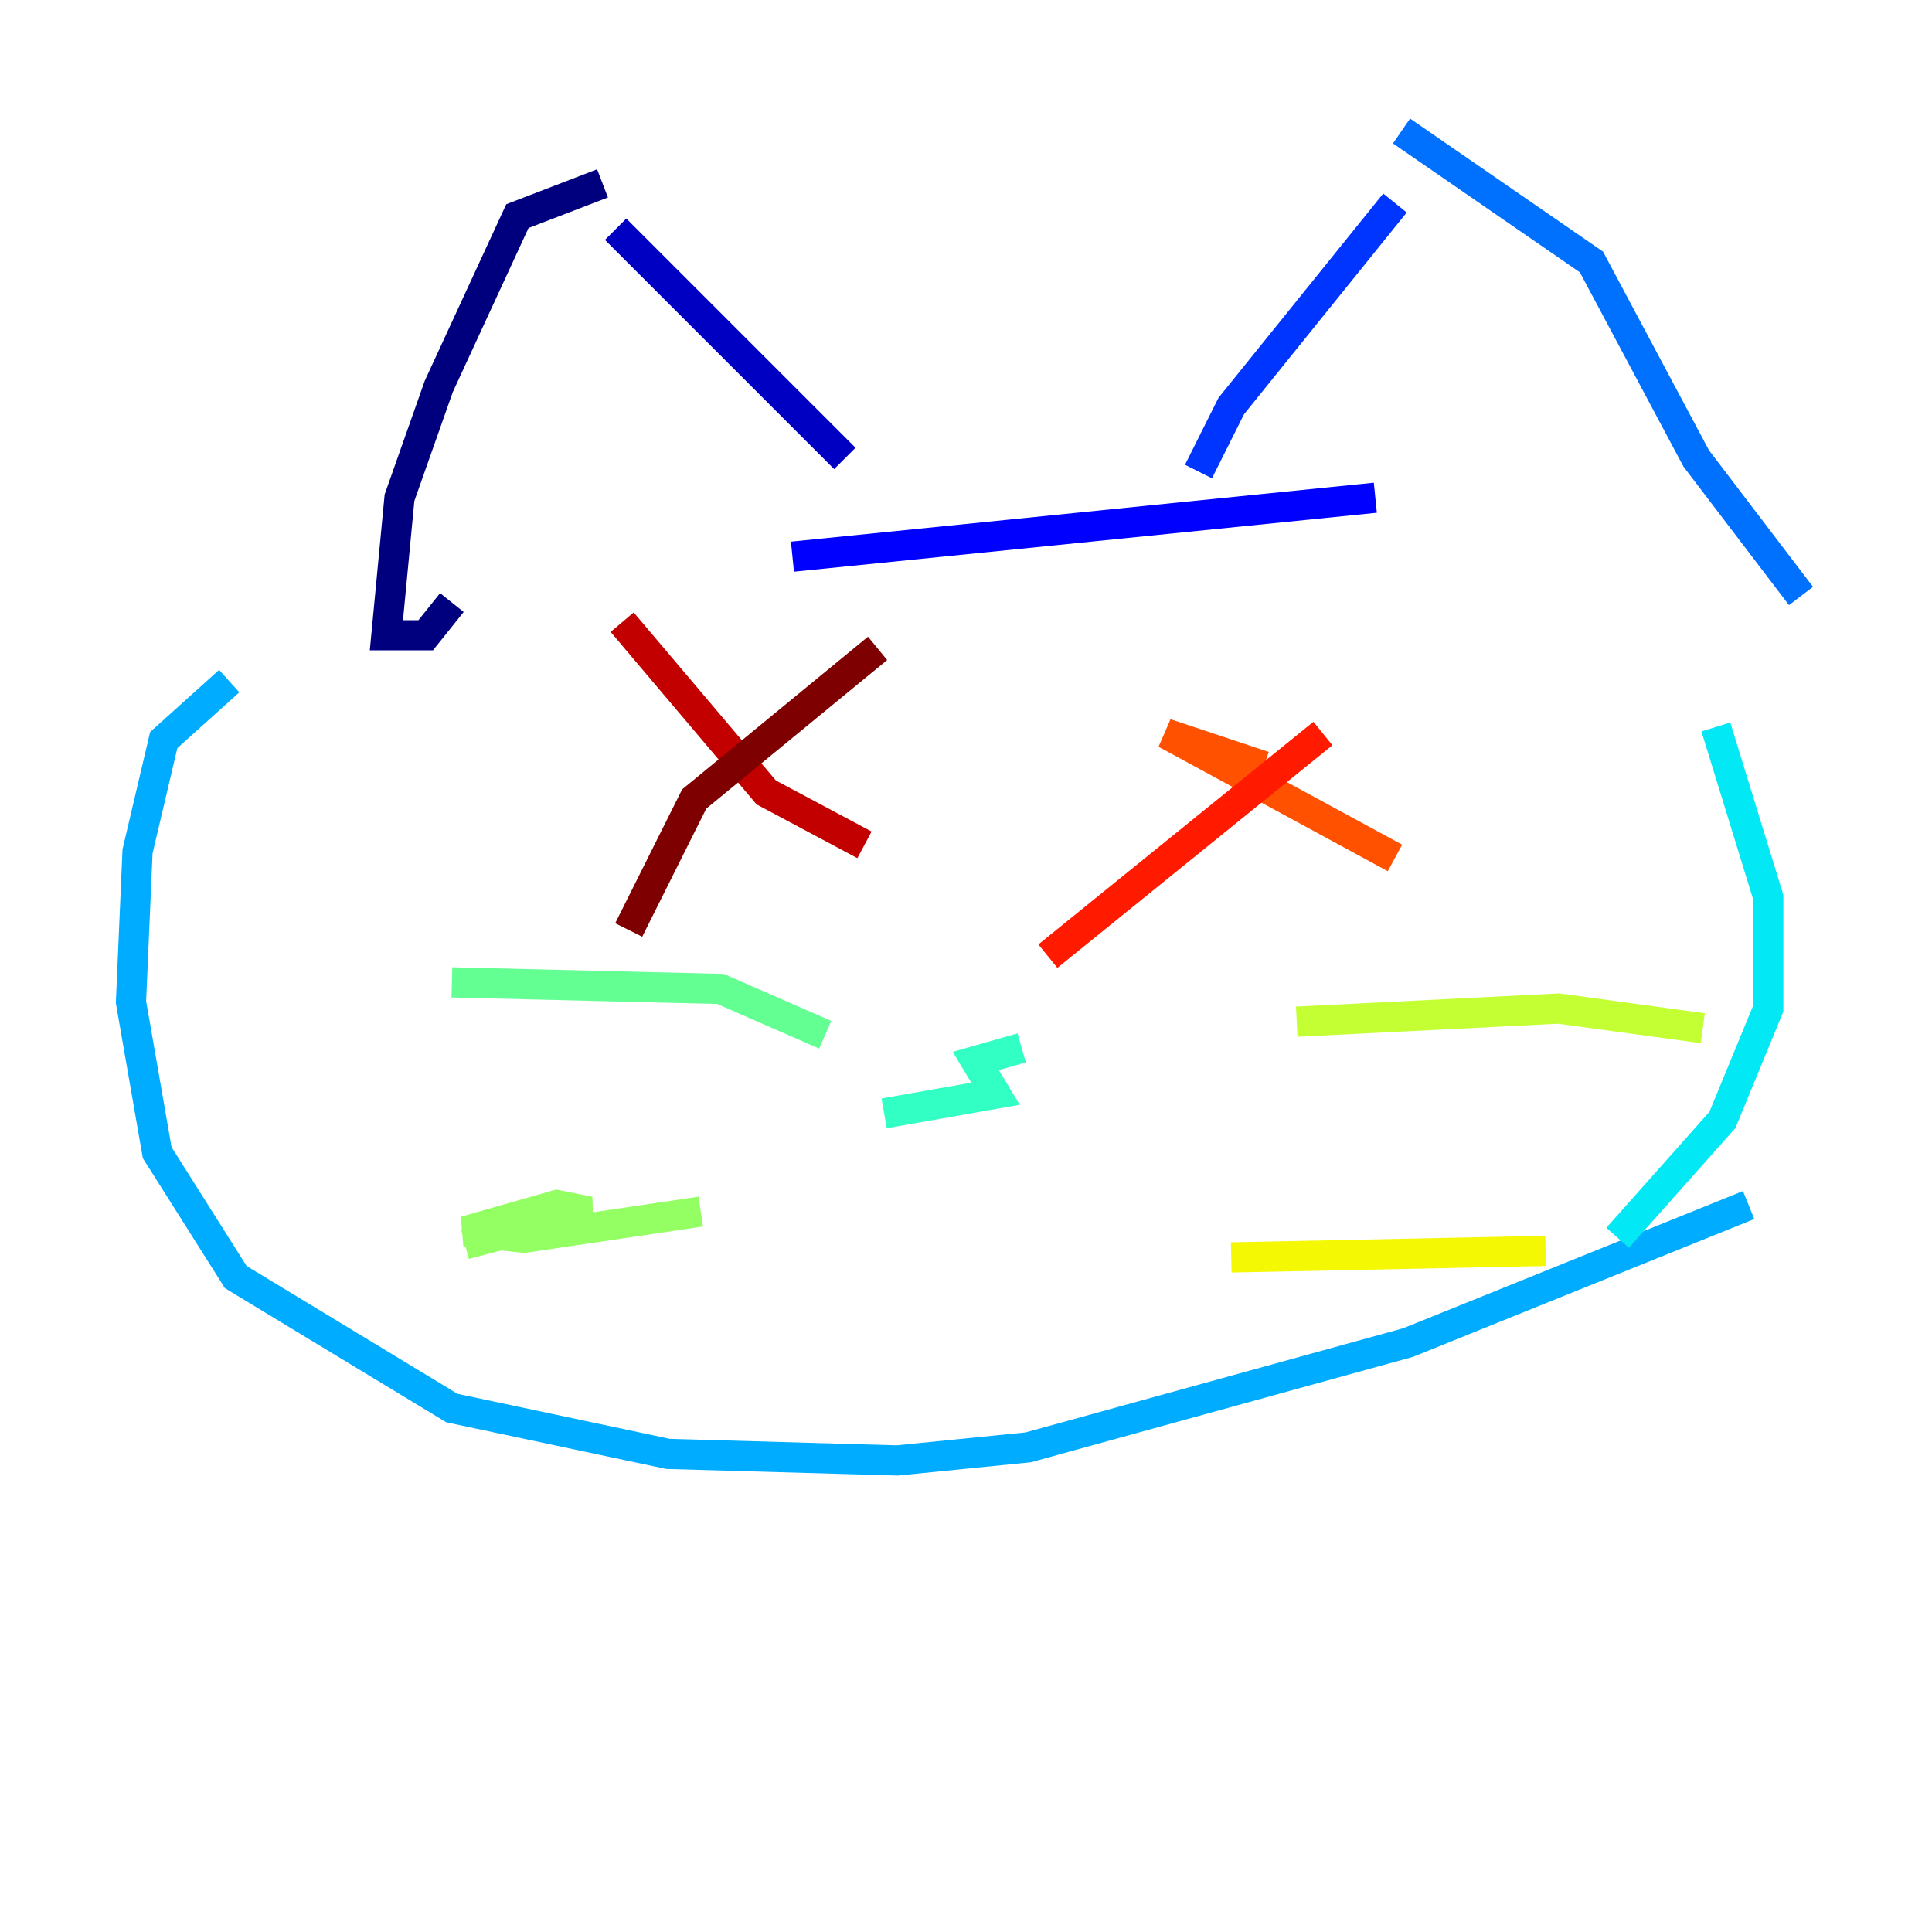 <?xml version="1.0" encoding="utf-8" ?>
<svg baseProfile="tiny" height="128" version="1.2" viewBox="0,0,128,128" width="128" xmlns="http://www.w3.org/2000/svg" xmlns:ev="http://www.w3.org/2001/xml-events" xmlns:xlink="http://www.w3.org/1999/xlink"><defs /><polyline fill="none" points="39.919,12.149 34.278,14.319 29.071,25.6 26.468,32.976 25.6,42.088 28.203,42.088 29.939,39.919" stroke="#00007f" stroke-width="2" /><polyline fill="none" points="40.786,15.186 55.973,30.373" stroke="#0000c3" stroke-width="2" /><polyline fill="none" points="52.502,36.881 91.119,32.976" stroke="#0000ff" stroke-width="2" /><polyline fill="none" points="92.42,13.451 81.573,26.902 79.403,31.241" stroke="#0034ff" stroke-width="2" /><polyline fill="none" points="92.854,8.678 105.437,17.356 112.38,30.373 119.322,39.485" stroke="#0070ff" stroke-width="2" /><polyline fill="none" points="15.186,45.125 10.848,49.031 9.112,56.407 8.678,66.386 10.414,76.366 15.62,84.61 29.939,93.288 44.258,96.325 59.444,96.759 68.122,95.891 93.288,88.949 115.851,79.837" stroke="#00acff" stroke-width="2" /><polyline fill="none" points="113.681,48.163 117.153,59.444 117.153,66.82 114.115,74.197 107.173,82.007" stroke="#02e8f4" stroke-width="2" /><polyline fill="none" points="67.688,69.424 64.651,70.291 65.953,72.461 58.576,73.763" stroke="#32ffc3" stroke-width="2" /><polyline fill="none" points="29.939,65.085 47.729,65.519 54.671,68.556" stroke="#63ff93" stroke-width="2" /><polyline fill="none" points="30.807,82.441 39.051,80.271 36.881,79.837 30.807,81.573 34.712,82.007 46.427,80.271" stroke="#93ff63" stroke-width="2" /><polyline fill="none" points="85.912,67.688 103.268,66.82 112.814,68.122" stroke="#c3ff32" stroke-width="2" /><polyline fill="none" points="81.573,83.308 102.4,82.875" stroke="#f4f802" stroke-width="2" /><polyline fill="none" points="86.346,87.214 86.346,87.214" stroke="#ffc000" stroke-width="2" /><polyline fill="none" points="83.742,50.766 83.742,50.766" stroke="#ff8900" stroke-width="2" /><polyline fill="none" points="83.742,50.766 77.234,48.597 92.42,56.841" stroke="#ff5100" stroke-width="2" /><polyline fill="none" points="87.647,48.597 69.424,63.349" stroke="#ff1a00" stroke-width="2" /><polyline fill="none" points="41.22,41.22 50.766,52.502 57.275,55.973" stroke="#c30000" stroke-width="2" /><polyline fill="none" points="58.142,42.956 45.993,52.936 41.654,61.614" stroke="#7f0000" stroke-width="2" /></svg>